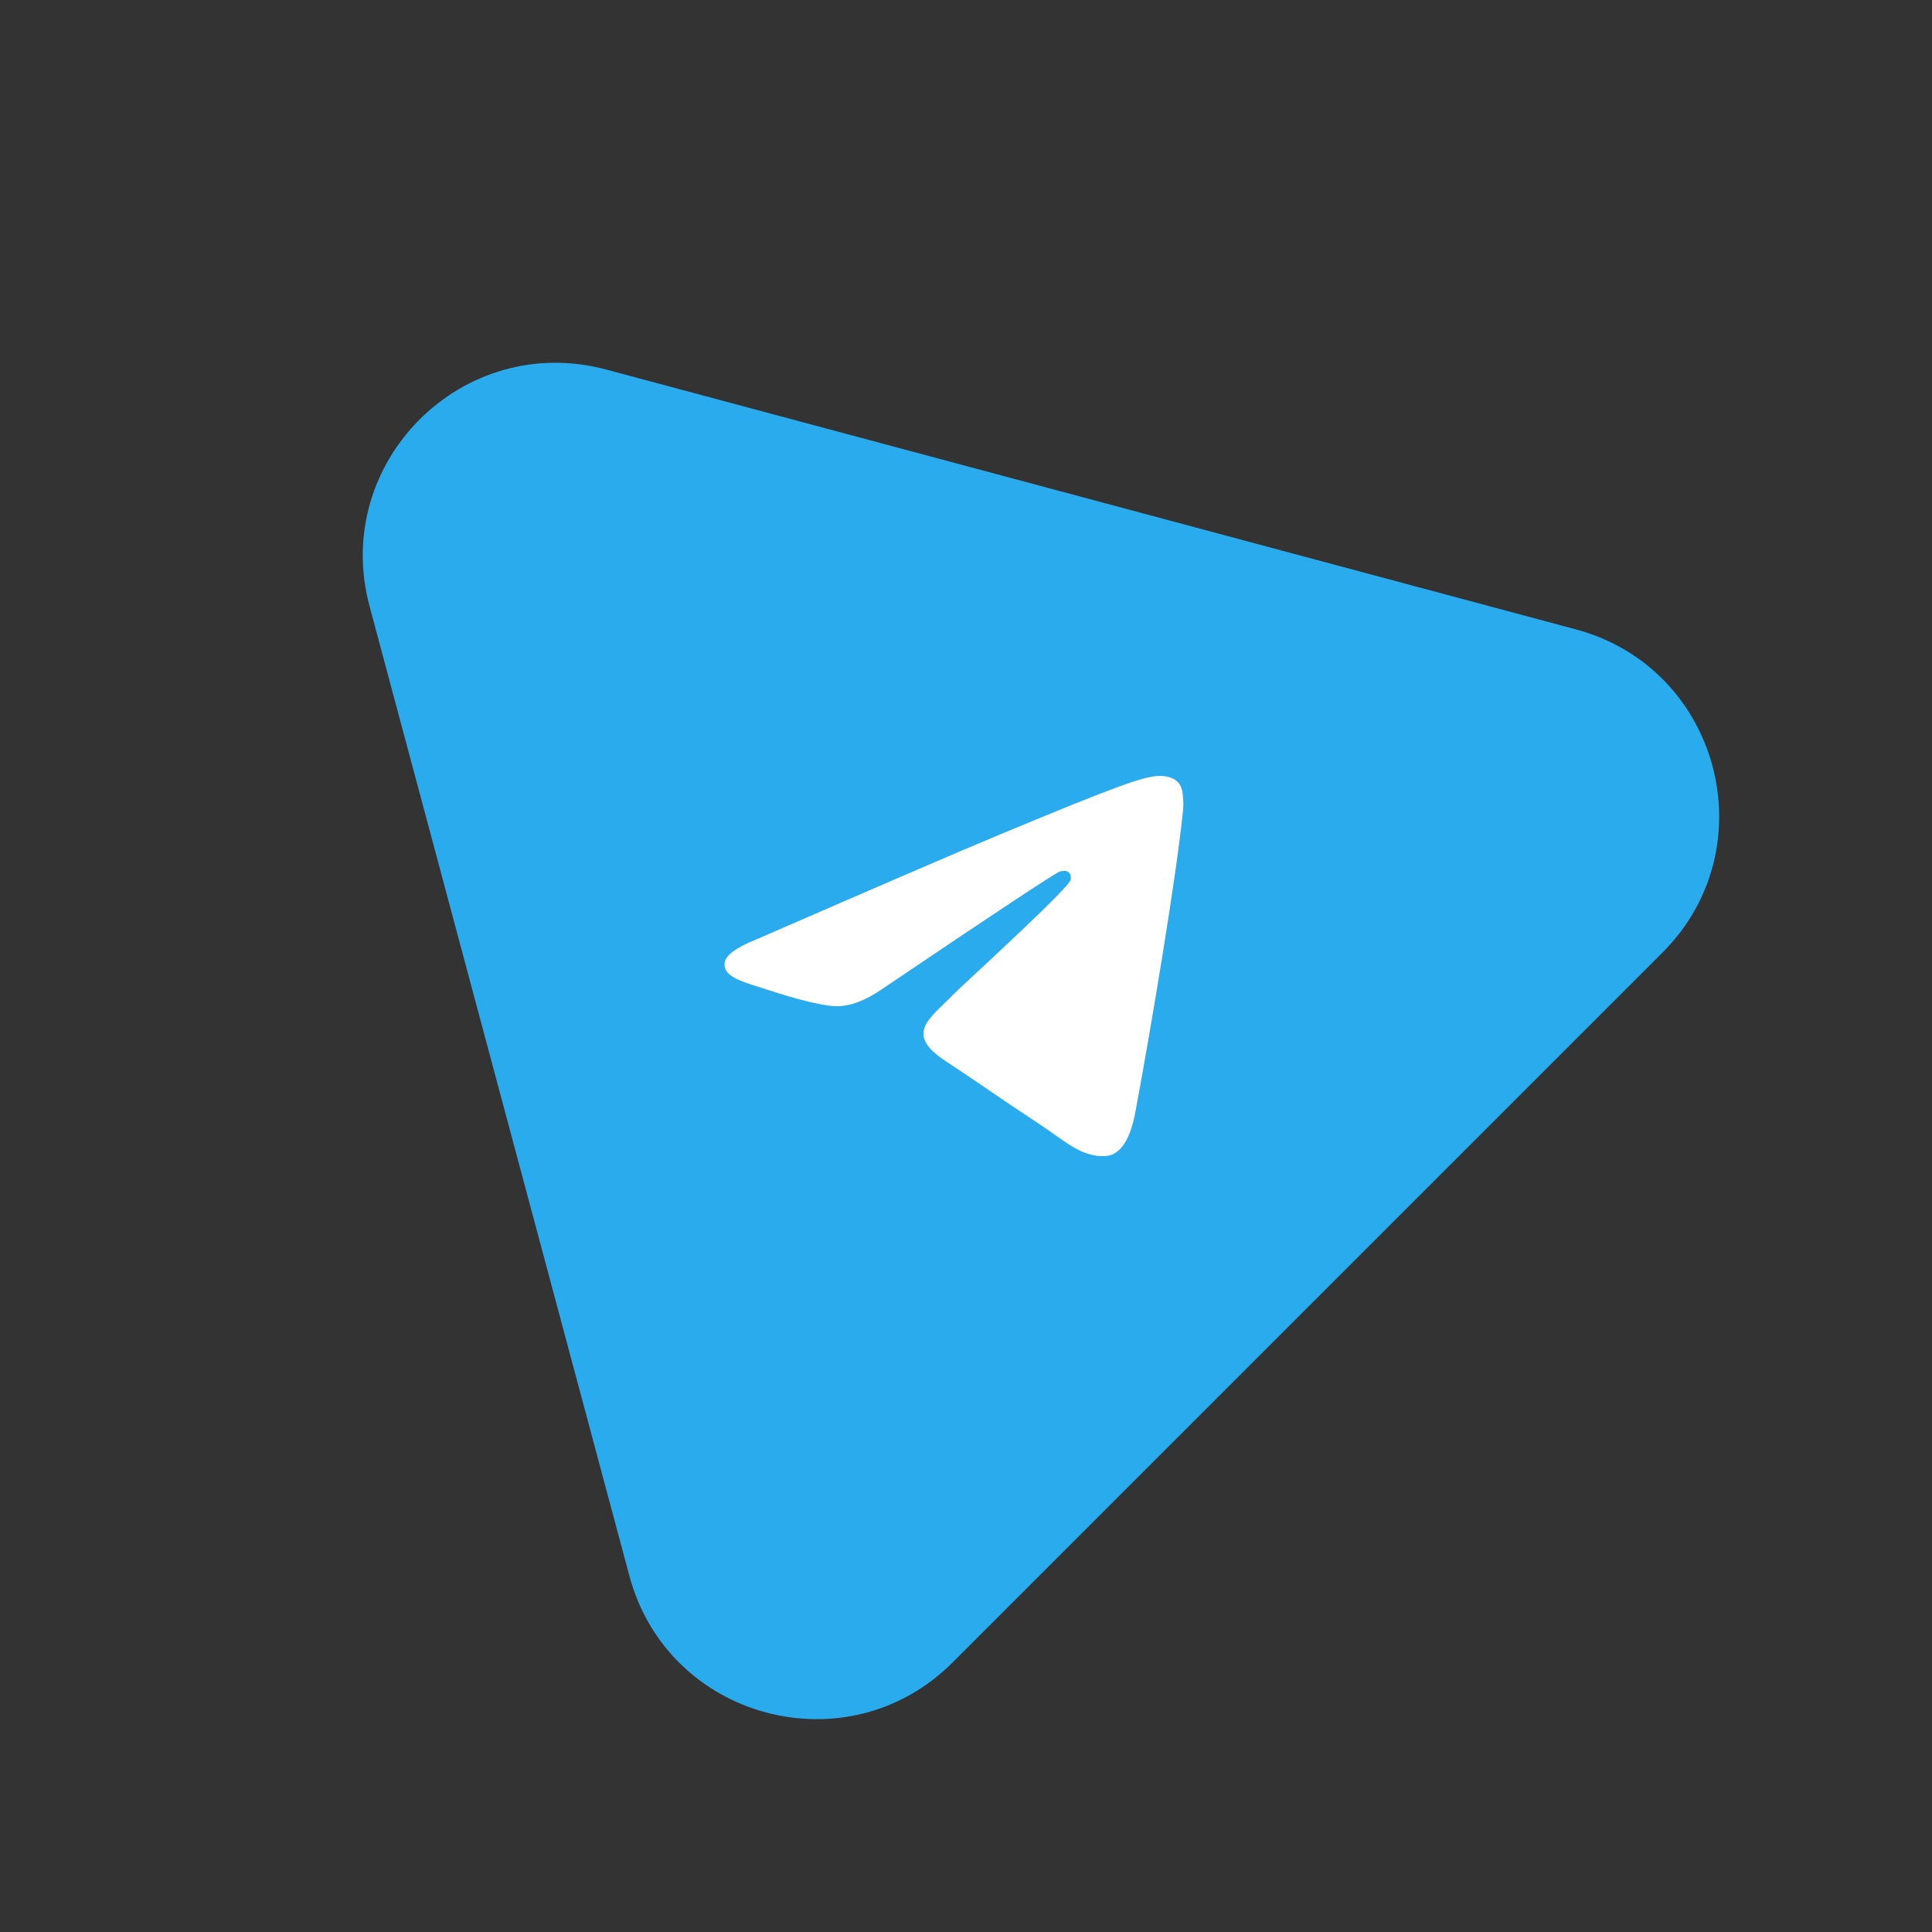 <svg width="80" height="80" viewBox="0 0 80 80" fill="none" xmlns="http://www.w3.org/2000/svg">
<rect x="0" y="0" width="80" height="80" fill="#333333" stroke="none"/>
<path d="M15.302 25.1C13.708 19.151 19.151 13.708 25.1 15.302L45.176 20.681L65.253 26.061C71.201 27.655 73.194 35.09 68.839 39.445L54.142 54.142L39.445 68.839C35.091 73.194 27.655 71.201 26.061 65.253L20.681 45.176L15.302 25.1Z" fill="#2AABEE"/>
<path fill-rule="evenodd" clip-rule="evenodd" d="M31.306 38.905C36.406 36.683 39.807 35.218 41.509 34.511C46.368 32.49 47.377 32.139 48.035 32.127C48.18 32.124 48.504 32.16 48.713 32.331C48.89 32.474 48.939 32.668 48.962 32.804C48.986 32.94 49.015 33.251 48.992 33.493C48.728 36.26 47.589 42.973 47.009 46.071C46.764 47.382 46.281 47.822 45.814 47.865C44.798 47.959 44.026 47.194 43.042 46.548C41.502 45.539 40.633 44.911 39.138 43.926C37.41 42.788 38.53 42.162 39.515 41.139C39.772 40.872 44.249 36.8 44.335 36.431C44.346 36.385 44.356 36.212 44.254 36.121C44.152 36.031 44.001 36.062 43.892 36.086C43.737 36.121 41.278 37.747 36.512 40.964C35.814 41.444 35.181 41.677 34.615 41.665C33.99 41.651 32.788 41.312 31.895 41.021C30.8 40.665 29.929 40.477 30.005 39.872C30.044 39.557 30.478 39.235 31.306 38.905Z" fill="white"/>
</svg>

